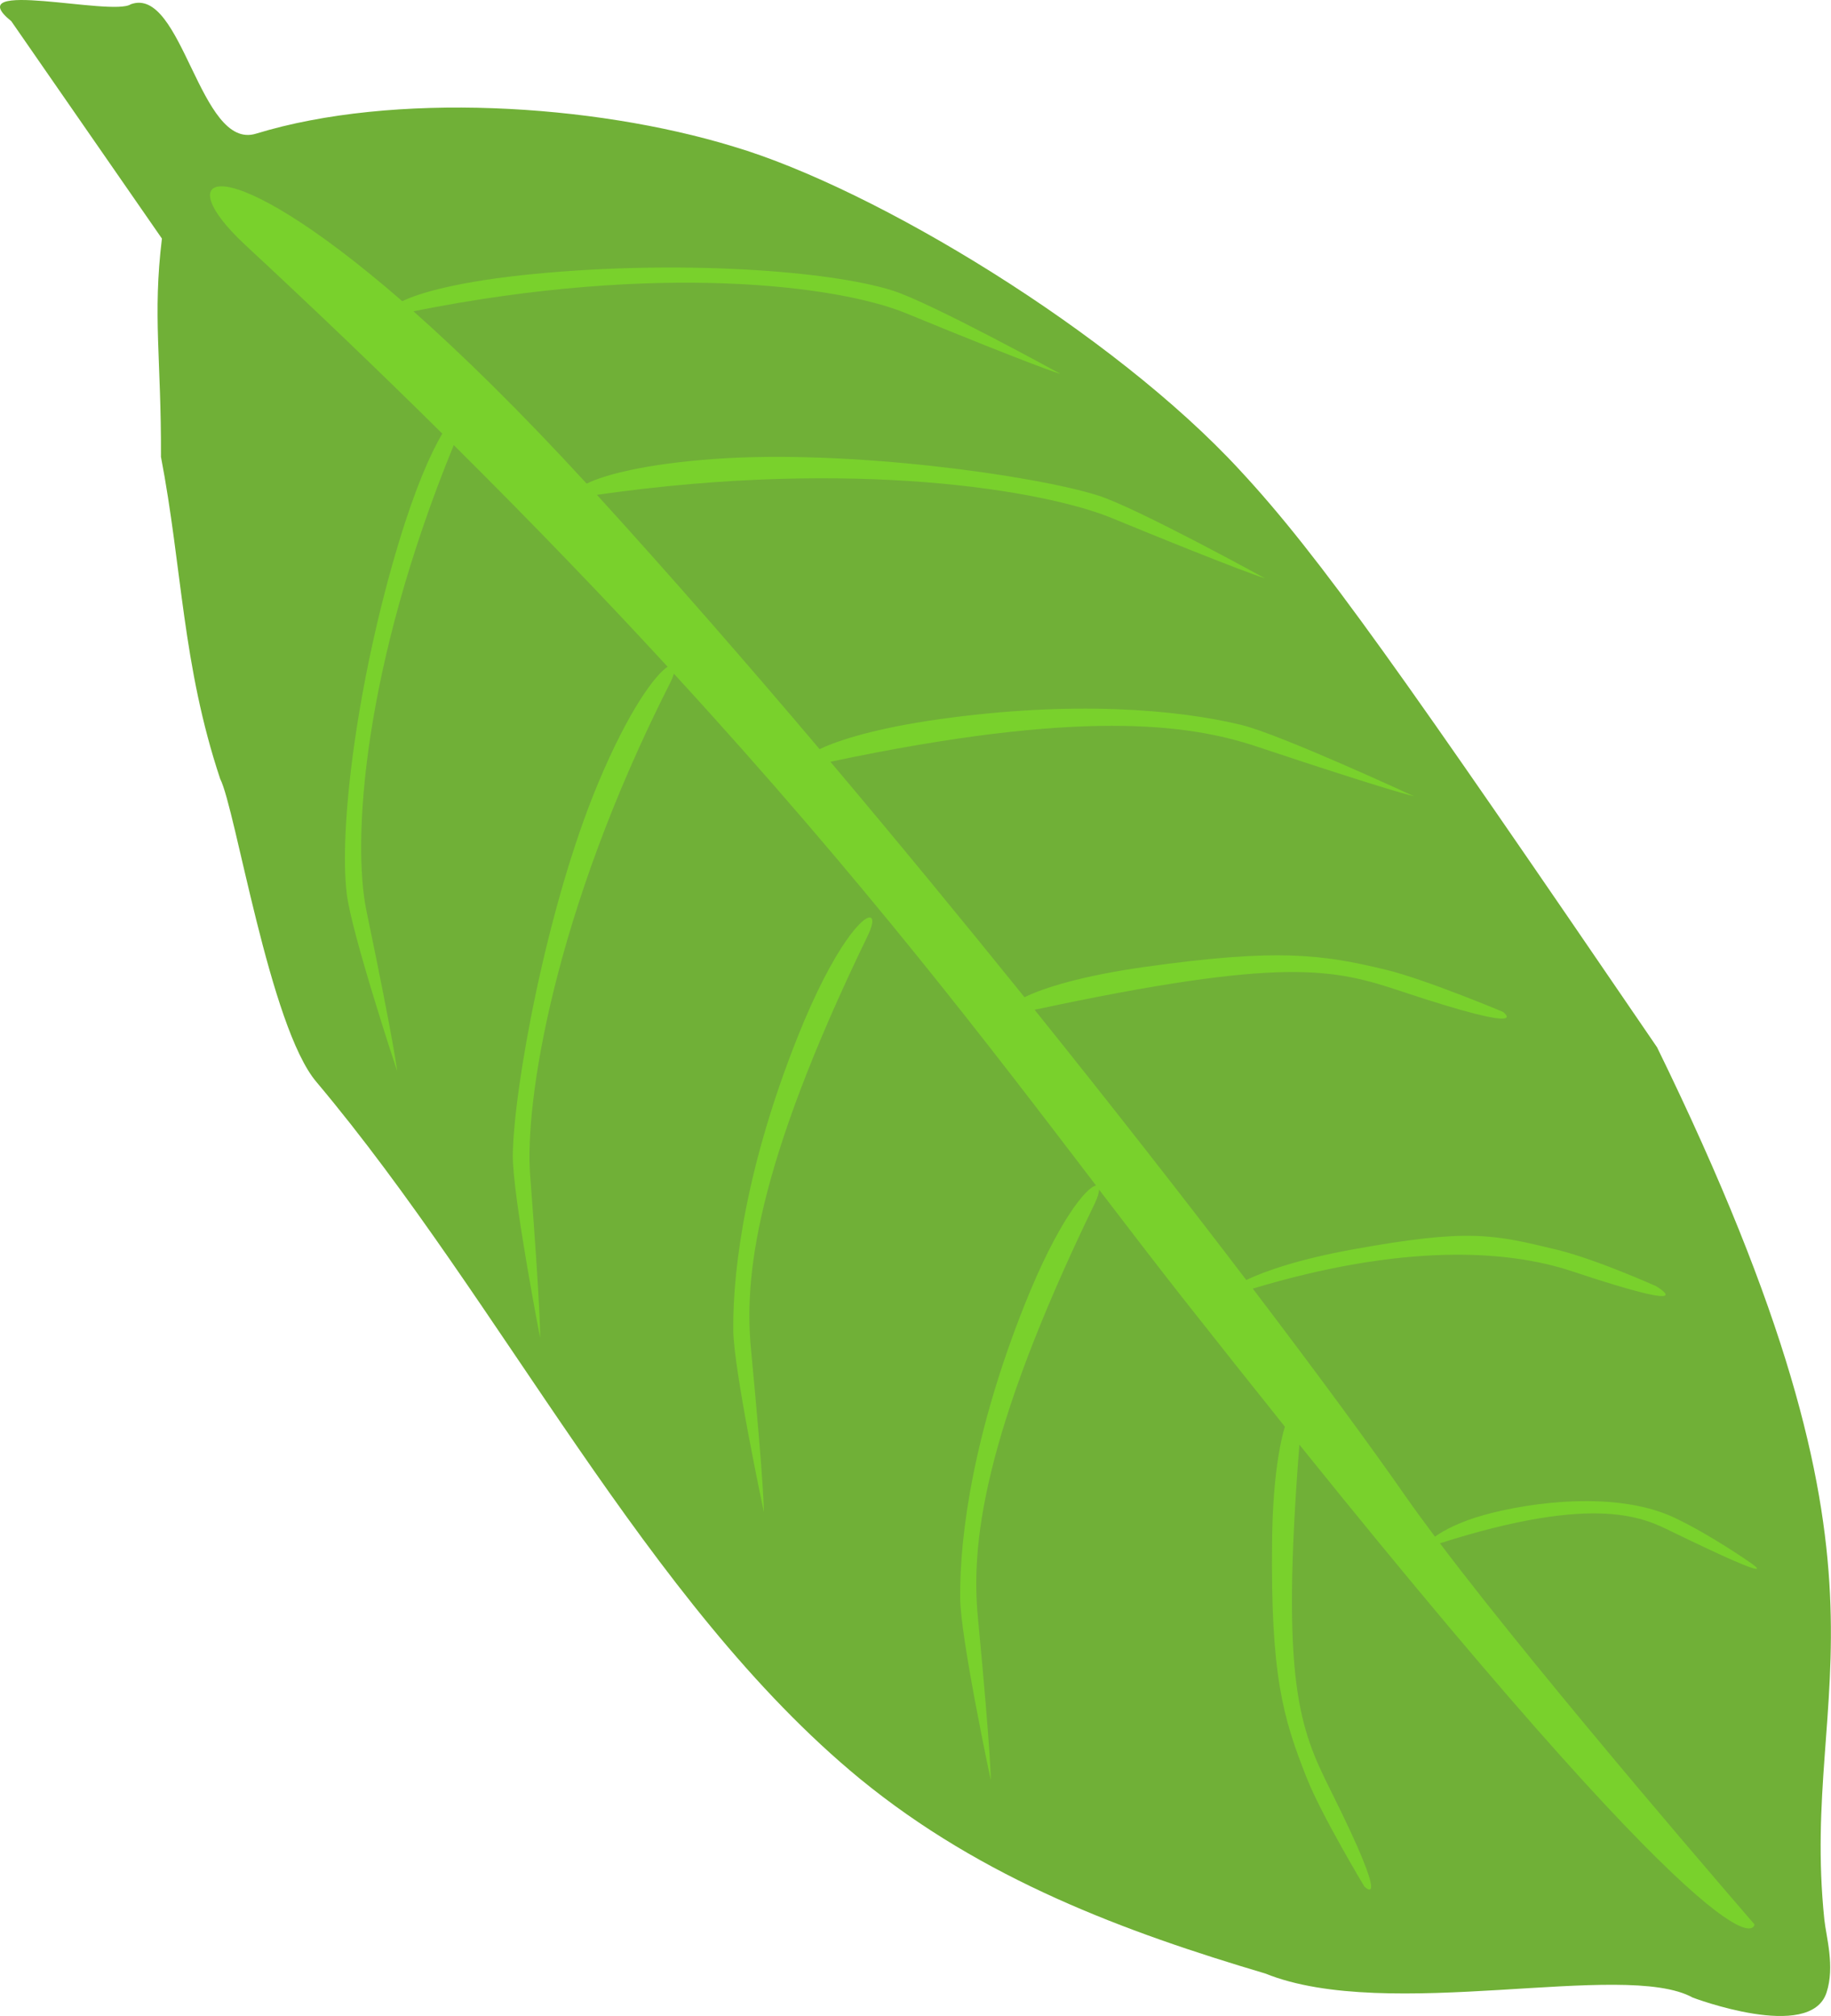 <svg viewBox="0 0 21.055 23.187">
  <defs/>
  <path fill="#70b037" d="M1.851 5.25c.004-1.123-.097-1.617.011-2.506L.13.244C-.489-.257 1.291.193 1.504.049c.596-.217.79 1.691 1.441 1.488 1.574-.482 3.87-.347 5.491.149 1.639.487 4.371 2.147 5.819 3.719.924.993 1.887 2.373 4.8 6.64 3.025 6.191 1.636 7.237 1.923 10.028.02.198.125.543.025.845-.187.568-1.538.056-1.538.056-.79-.437-3.5.295-4.916-.277-1.606-.477-3.244-1.079-4.66-2.239-2.462-2.026-4.111-5.471-6.25-8.014-.539-.633-.93-3.142-1.107-3.486-.438-1.316-.435-2.422-.682-3.709z"/>
  <path fill="#79d12c" d="M12.183 4.297s-.247-.07-1.766-.695c-.764-.314-2.828-.59-5.663-.022.565.501 1.23 1.152 1.992 1.982.202-.1.666-.225 1.461-.283 1.557-.113 3.696.19 4.421.42.442.14 1.92.953 1.92.953s-.247-.07-1.766-.695c-.765-.314-2.947-.692-5.918-.266.845.928 1.71 1.92 2.561 2.925.225-.108.662-.243 1.365-.343 1.545-.218 2.747-.115 3.487.065.451.11 1.983.82 1.983.82s-.252-.053-1.811-.573c-.779-.259-2.022-.433-4.9.176.767.909 1.519 1.824 2.232 2.708.222-.109.661-.246 1.372-.347 1.545-.218 2.052-.146 2.792.033.451.11 1.337.482 1.337.482s.394.284-1.165-.235c-.78-.26-1.345-.403-4.22.211.898 1.118 1.726 2.178 2.434 3.108.222-.106.616-.241 1.222-.351 1.333-.242 1.614-.176 2.354.004.451.11 1.134.417 1.134.417s.596.349-.963-.17c-.759-.253-1.959-.316-3.672.199.748.984 1.359 1.817 1.757 2.389.096.138.213.297.338.464.101-.074.301-.177.567-.25.546-.151 1.53-.279 2.189.033.419.198.882.524.882.524s.429.289-.919-.367c-.301-.146-.843-.444-2.658.135-.001 0-.002.001-.004.001 1.25 1.656 3.623 4.388 3.617 4.383 0 0-.046.931-5.233-5.517-.215 2.73.001 3.259.357 3.972.727 1.456.389 1.108.389 1.108s-.491-.817-.66-1.243c-.278-.7-.417-1.185-.4-2.724.007-.645.074-1.073.147-1.32-.365-.456-.754-.946-1.171-1.475-.312-.397-.634-.817-.966-1.252-0.0.036-.016.091-.052.166-1.302 2.686-1.419 3.938-1.341 4.755.154 1.618.148 1.872.148 1.872s-.348-1.635-.352-2.094c-.007-.752.167-1.931.738-3.366.387-.974.718-1.365.825-1.379-1.223-1.603-2.656-3.491-4.855-5.887-.009.03-.022.065-.044.108-1.35 2.664-1.672 4.839-1.609 5.657.125 1.62.115 1.874.115 1.874s-.318-1.641-.314-2.1c.007-.752.385-2.854.981-4.279.355-.849.658-1.247.799-1.34-.729-.792-1.544-1.64-2.459-2.549-1.054 2.573-1.168 4.57-1.004 5.357.331 1.591.353 1.844.353 1.844s-.526-1.587-.58-2.043c-.09-.747.116-2.439.598-4.035.189-.627.366-1.026.501-1.255-.694-.687-1.445-1.408-2.265-2.169-.918-.852-.265-1.152 1.805.646.203-.1.675-.232 1.513-.313 1.679-.163 3.401-.039 4.126.191.442.14 1.92.953 1.92.953zm-2.162 6.263c.021.023.009.095-.044.204-1.302 2.686-1.419 3.938-1.341 4.755.154 1.618.148 1.872.148 1.872s-.348-1.635-.352-2.094c-.007-.752.167-1.931.738-3.366.428-1.076.787-1.441.851-1.371z"/>
</svg>
